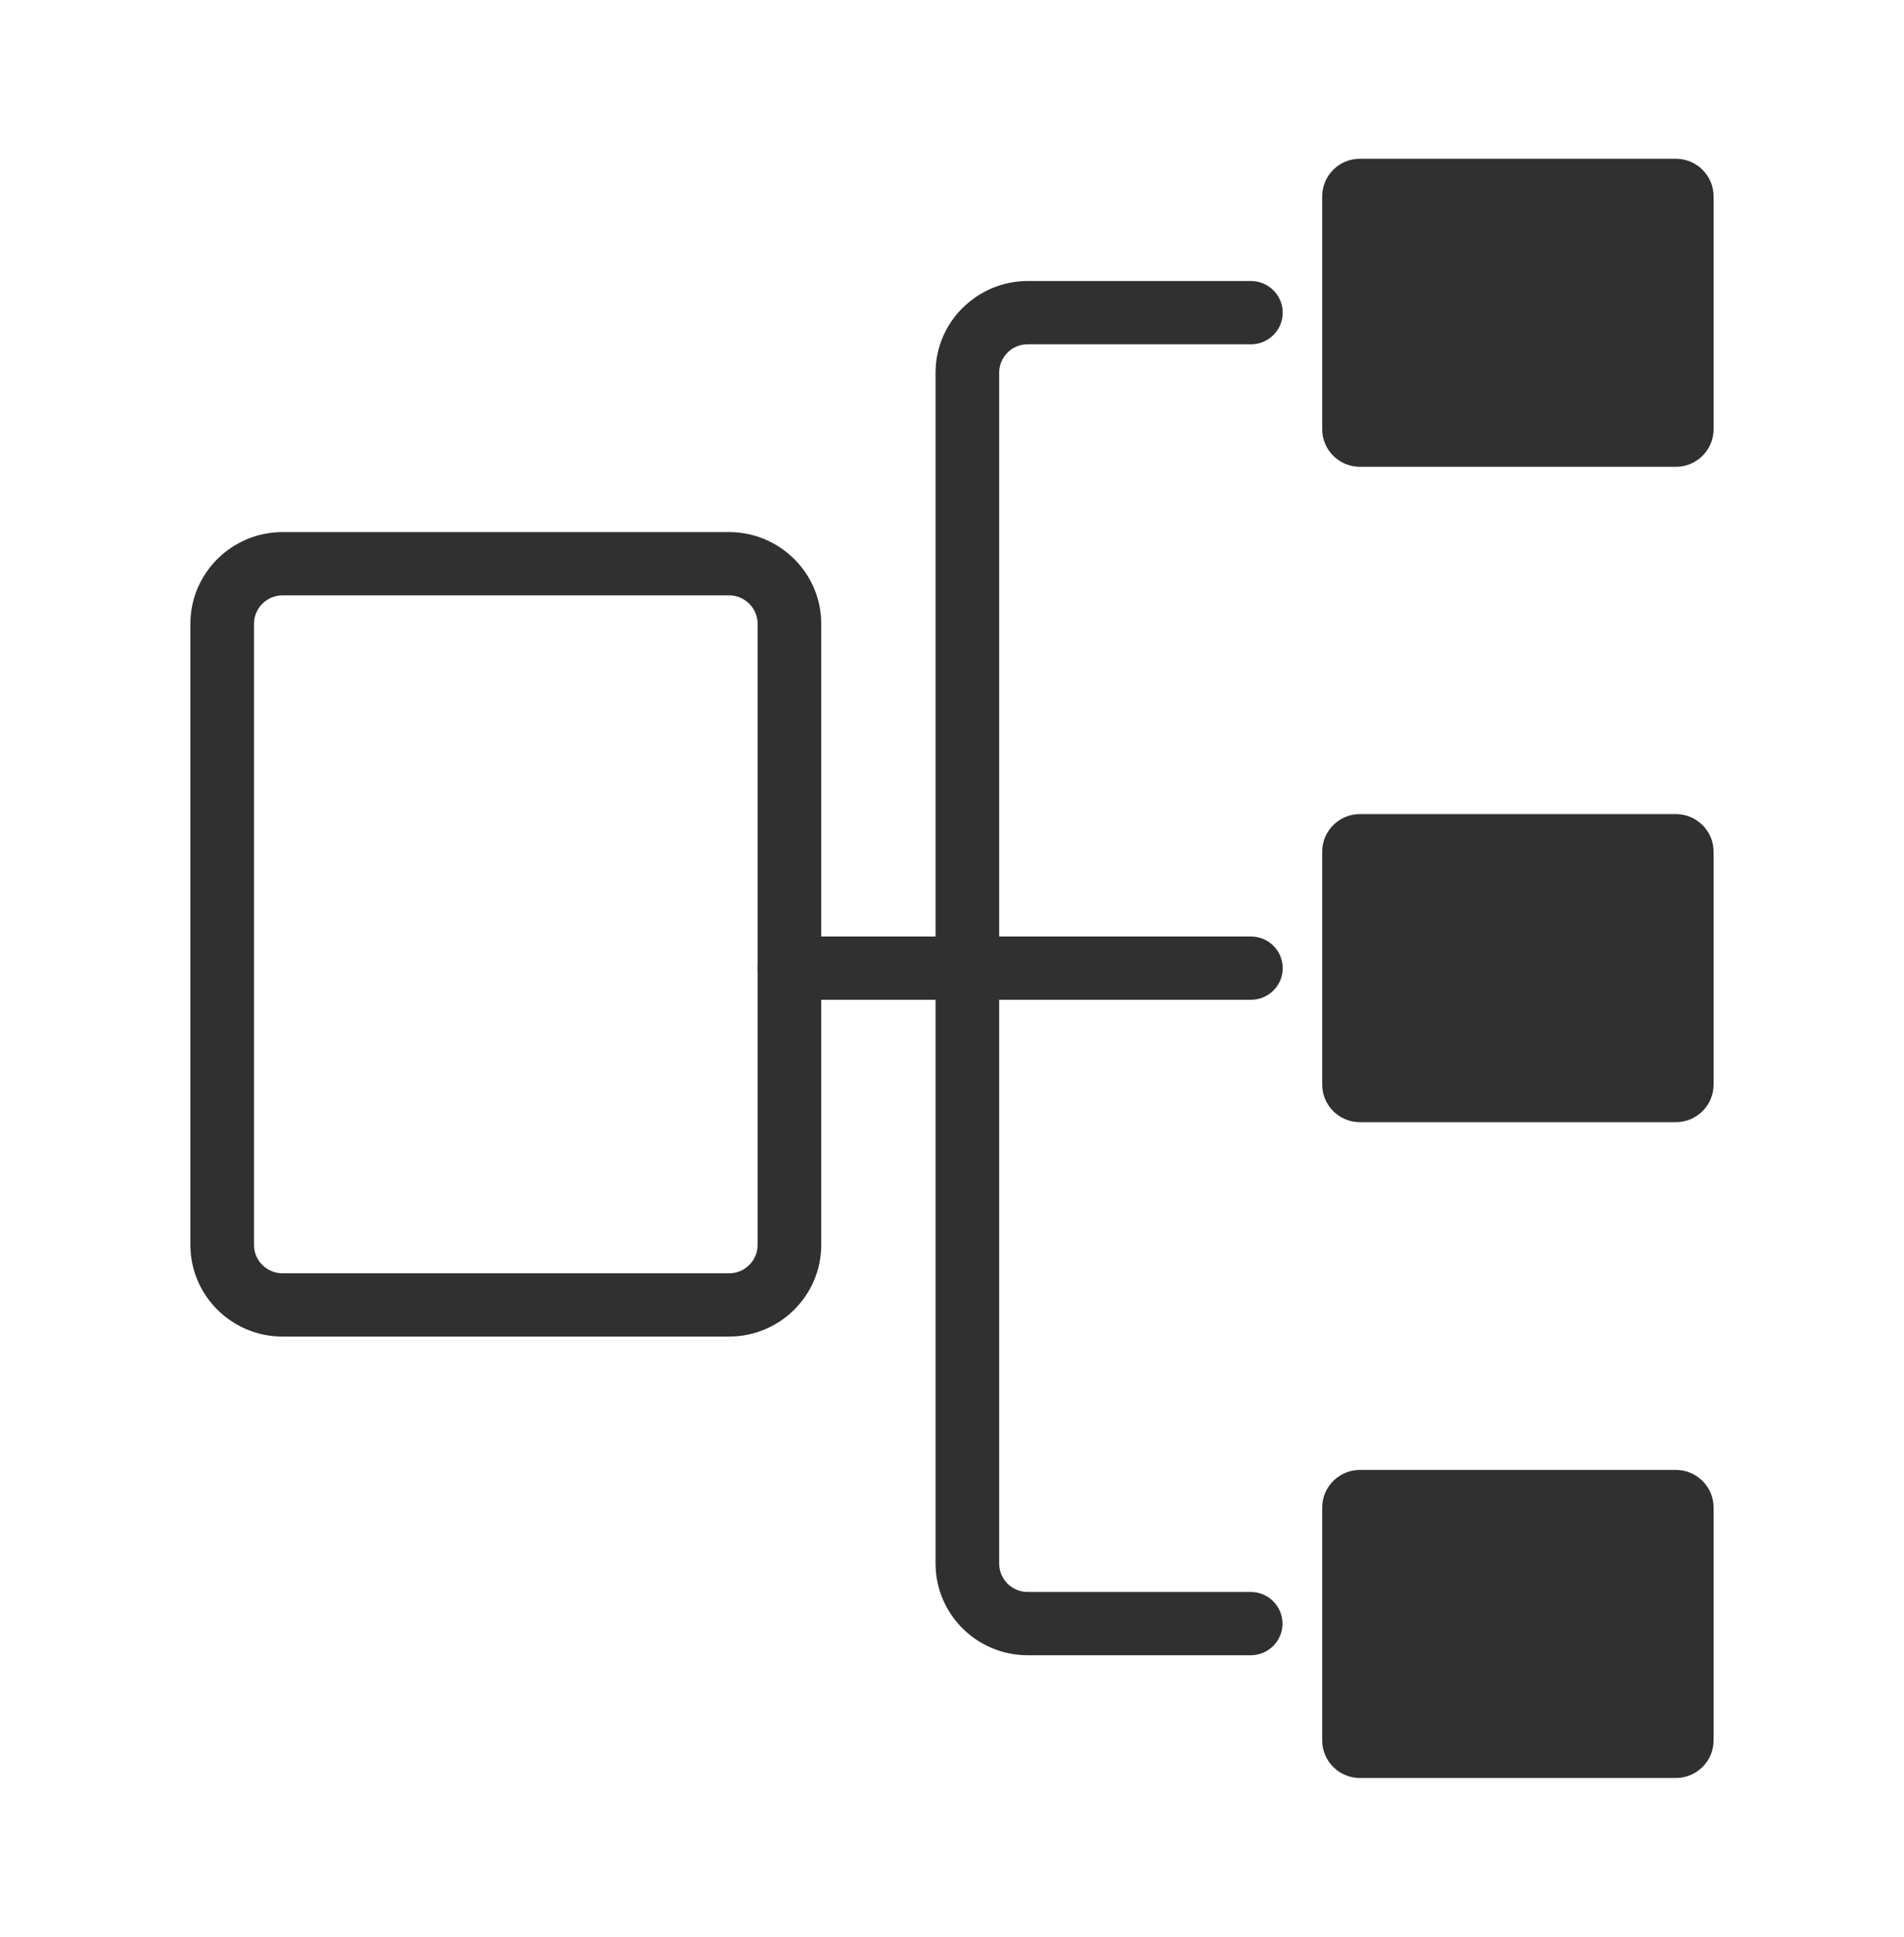 <svg width="60" height="61" viewBox="0 0 60 61" fill="none" xmlns="http://www.w3.org/2000/svg">
<path d="M8.901 42.097H22.978C23.777 42.097 24.502 41.773 25.027 41.251C25.552 40.729 25.879 40.008 25.879 39.214V31.489H29.482V49.25C29.482 50.044 29.808 50.766 30.333 51.288C30.858 51.81 31.584 52.134 32.383 52.134H39.413C39.966 52.134 40.415 51.688 40.415 51.138C40.415 50.587 39.966 50.141 39.413 50.141H32.383C32.137 50.141 31.913 50.04 31.75 49.879C31.667 49.796 31.601 49.698 31.555 49.59C31.51 49.483 31.487 49.367 31.486 49.25V31.489H39.42C39.974 31.489 40.422 31.043 40.422 30.493C40.422 29.942 39.974 29.496 39.42 29.496H31.486V11.735C31.487 11.618 31.51 11.503 31.555 11.395C31.601 11.287 31.667 11.189 31.75 11.107L31.748 11.105C31.917 10.938 32.145 10.844 32.383 10.844H39.42C39.974 10.844 40.422 10.398 40.422 9.848C40.422 9.298 39.974 8.851 39.42 8.851H32.383C31.587 8.851 30.862 9.176 30.337 9.698L30.335 9.7L30.333 9.698C29.808 10.22 29.482 10.941 29.482 11.735V29.496H25.879V19.643C25.879 18.849 25.552 18.128 25.027 17.606C24.502 17.084 23.777 16.759 22.978 16.759H8.901C8.102 16.759 7.376 17.084 6.851 17.606C6.326 18.128 6 18.849 6 19.643V39.214C6 40.008 6.326 40.729 6.851 41.251C7.376 41.773 8.102 42.097 8.901 42.097ZM42.853 14.703H52.812C53.465 14.703 54 14.171 54 13.522V6.181C54 5.532 53.465 5 52.812 5H42.853C42.2 5 41.666 5.531 41.666 6.181V13.522C41.666 14.171 42.2 14.703 42.853 14.703ZM42.853 35.344H52.812C53.465 35.344 54 34.812 54 34.163V26.822C54 26.173 53.465 25.641 52.812 25.641H42.853C42.2 25.641 41.666 26.173 41.666 26.822V34.163C41.666 34.813 42.2 35.344 42.853 35.344ZM42.853 56H52.812C53.465 56 54 55.468 54 54.819V47.478C54 46.829 53.465 46.297 52.812 46.297H42.853C42.2 46.297 41.666 46.829 41.666 47.478V54.819C41.666 55.469 42.2 56 42.853 56ZM23.874 30.392C23.871 30.426 23.869 30.459 23.869 30.493C23.869 30.527 23.871 30.56 23.874 30.593V39.214C23.874 39.33 23.85 39.446 23.805 39.554C23.76 39.662 23.694 39.76 23.61 39.842C23.527 39.925 23.429 39.991 23.32 40.036C23.212 40.081 23.096 40.104 22.978 40.104H8.901C8.655 40.104 8.431 40.004 8.268 39.842C8.185 39.76 8.119 39.662 8.073 39.554C8.028 39.446 8.005 39.33 8.005 39.214V19.643C8.005 19.526 8.028 19.411 8.073 19.303C8.119 19.195 8.185 19.097 8.268 19.015C8.431 18.853 8.655 18.752 8.901 18.752H22.978C23.224 18.752 23.447 18.853 23.61 19.015C23.694 19.097 23.76 19.195 23.805 19.303C23.85 19.411 23.874 19.526 23.874 19.643V30.392Z" fill="#303030"/>
</svg>
